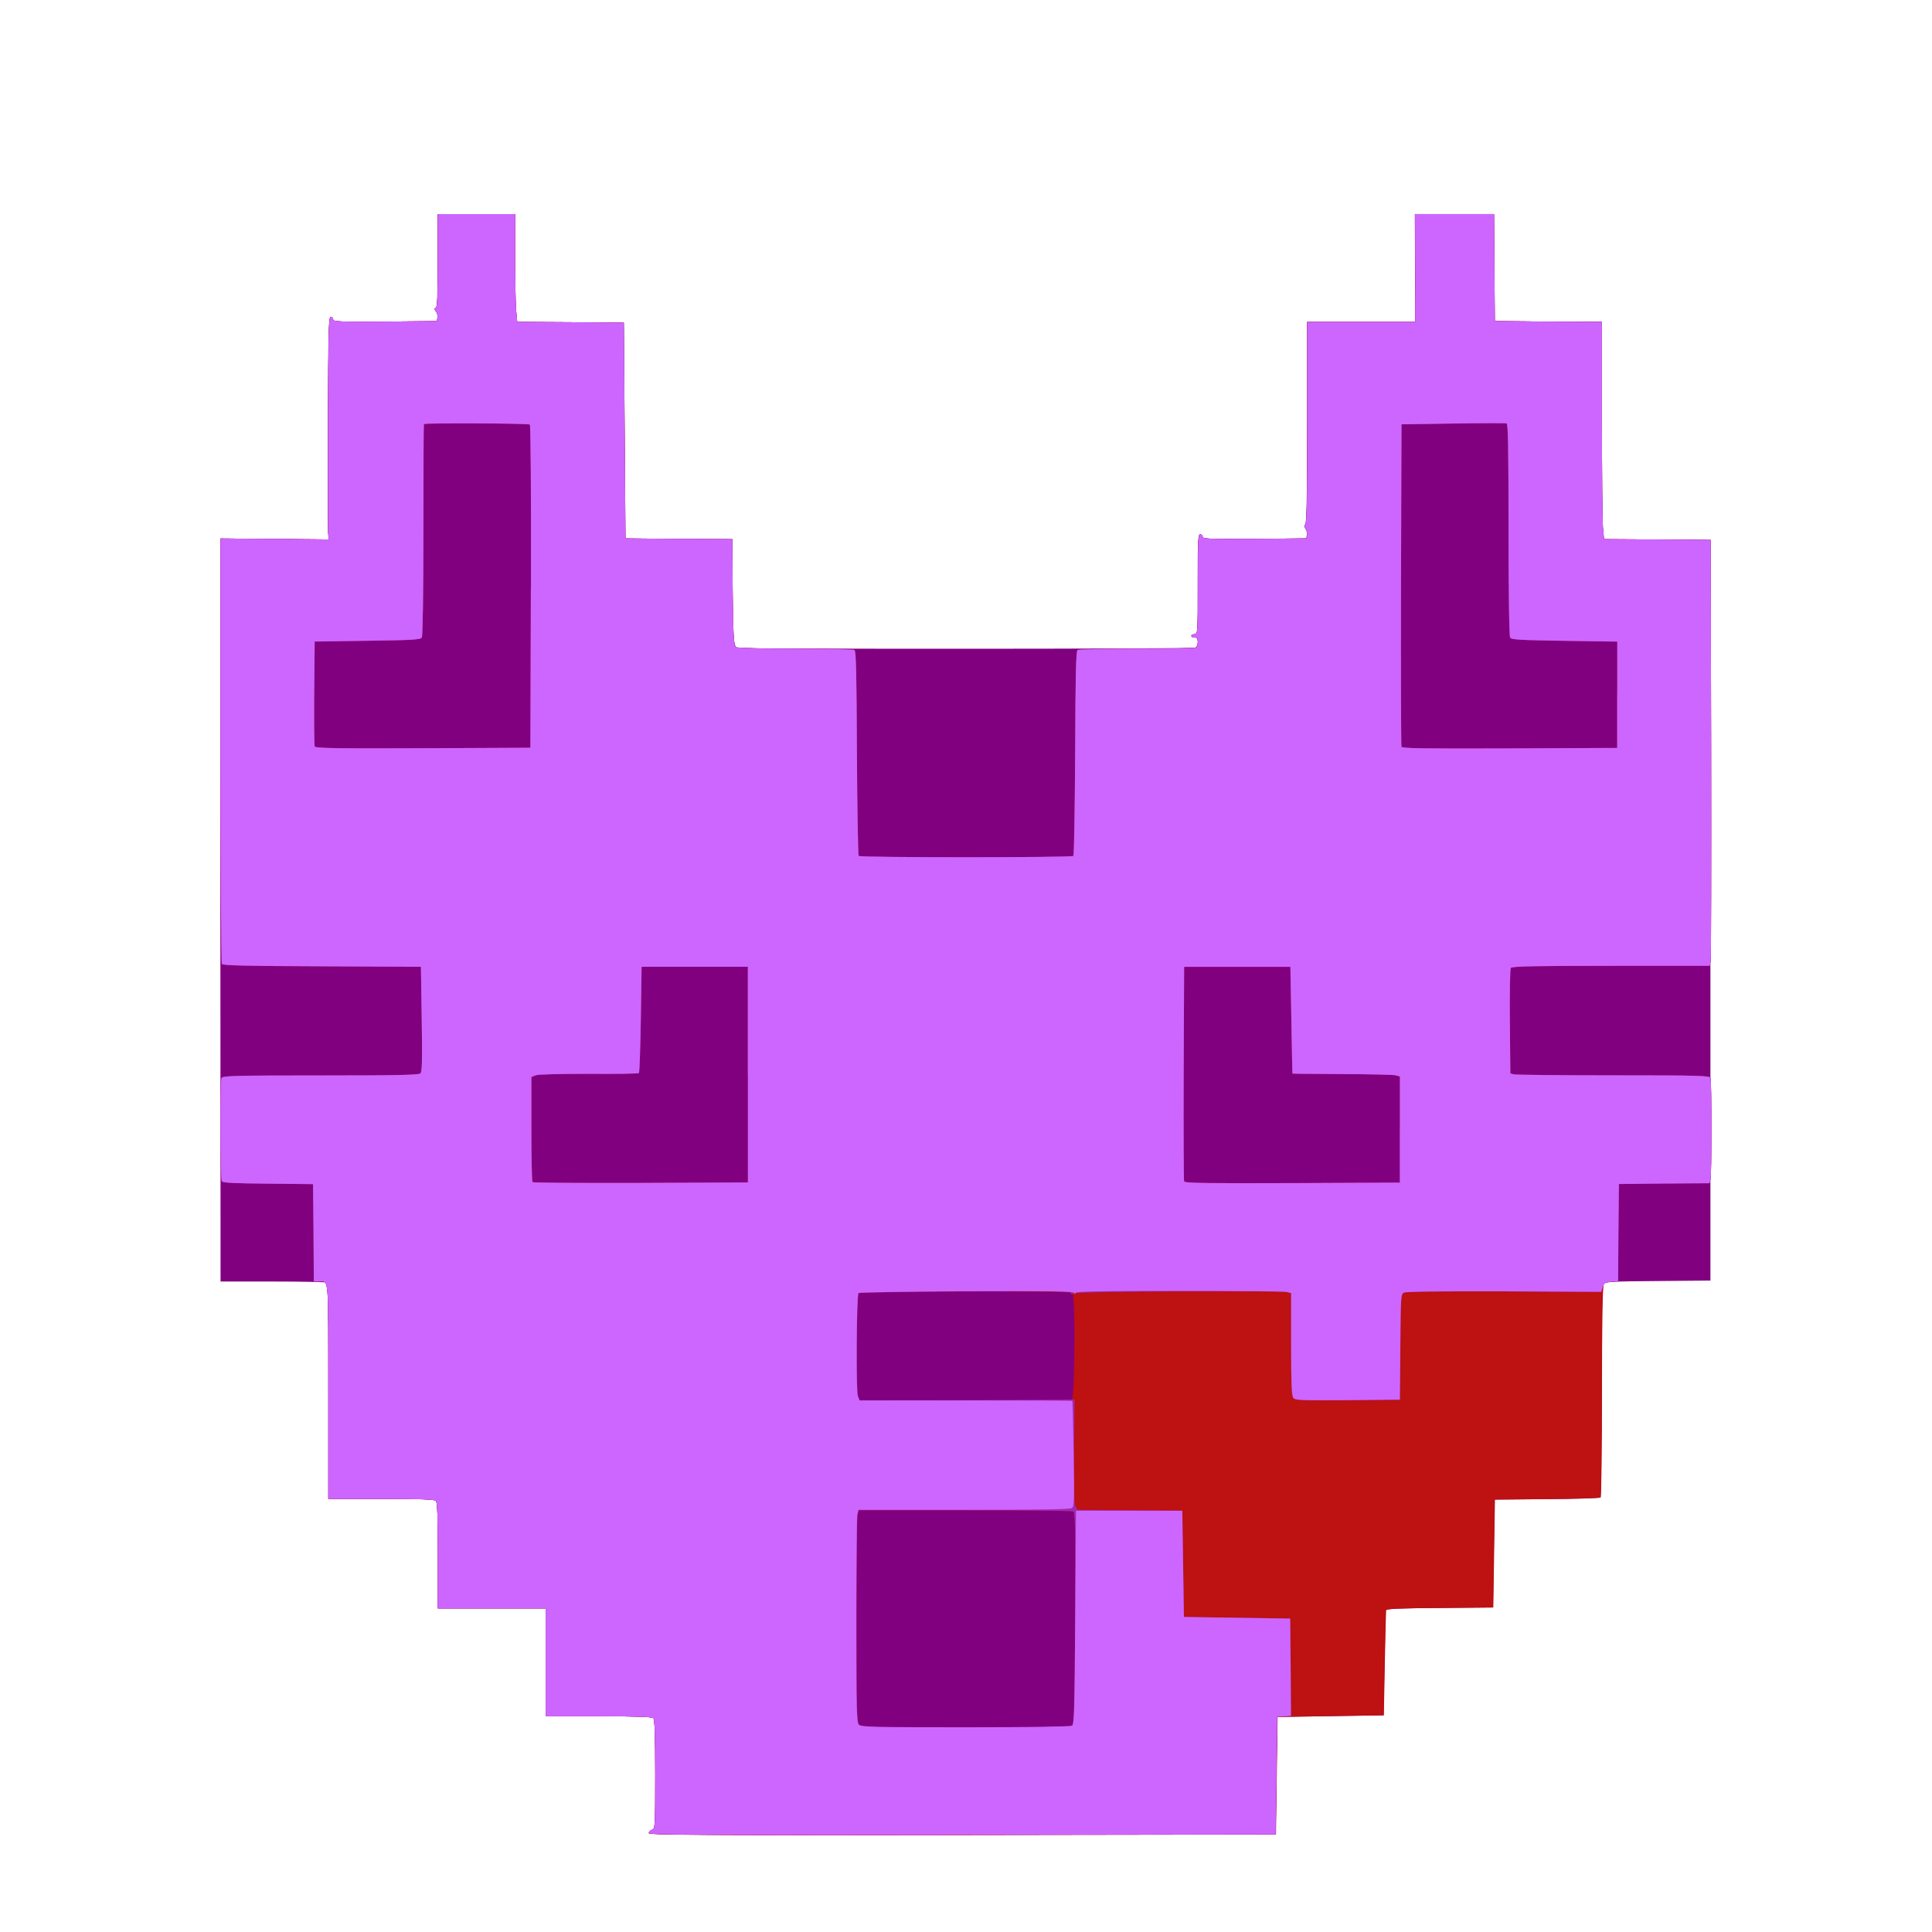 <!-- Generated by IcoMoon.io -->
<svg version="1.1" xmlns="http://www.w3.org/2000/svg" width="32" height="32" viewBox="0 0 32 32">
<title>Kiss</title>
<path fill="#81007f" d="M10.747 30.363c0-0.021 0.024-0.048 0.053-0.056 0.051-0.016 0.053-0.040 0.053-0.917 0-0.664-0.008-0.907-0.032-0.931s-0.261-0.032-0.907-0.032h-0.875v-1.787h-1.787v-0.875c0-0.645-0.008-0.883-0.032-0.907s-0.261-0.032-0.907-0.032h-0.875v-1.784c0-1.603-0.005-1.784-0.043-1.8-0.024-0.008-0.424-0.016-0.891-0.016h-0.851l-0.003-6.152v-6.155l1.792 0.016-0.008-0.115c-0.003-0.064-0.005-0.891-0.003-1.84 0.005-1.517 0.011-1.728 0.045-1.728 0.021 0 0.040 0.019 0.040 0.040 0 0.035 0.107 0.040 0.861 0.035l0.859-0.008 0.008-0.061c0.005-0.035-0.005-0.080-0.027-0.104-0.027-0.035-0.027-0.045 0-0.053 0.024-0.011 0.032-0.189 0.032-0.784v-0.771h1.28v0.688c0 0.381 0.008 0.781 0.016 0.893l0.019 0.205 0.883 0.005 0.883 0.008 0.027 3.573 0.888 0.008 0.885 0.005v0.691c0 0.821 0.019 1.088 0.075 1.109 0.053 0.021 7.533 0.019 7.589-0.003 0.027-0.011 0.043-0.048 0.043-0.093 0-0.059-0.013-0.077-0.053-0.077-0.029 0-0.053-0.011-0.053-0.027 0-0.013 0.024-0.027 0.053-0.027 0.053 0 0.053-0.019 0.053-0.827 0-0.717 0.005-0.827 0.040-0.827 0.021 0 0.040 0.019 0.040 0.040 0 0.035 0.107 0.040 0.861 0.035l0.859-0.008 0.008-0.061c0.005-0.035-0.005-0.080-0.024-0.101-0.024-0.029-0.024-0.048-0.003-0.069 0.024-0.024 0.032-0.469 0.032-1.693v-1.661h1.787v-0.259c0.003-0.144 0.003-0.547 0-0.896l-0.003-0.632h1.309l0.005 0.888 0.008 0.885 0.888 0.008 0.885 0.005v1.597c0 0.877 0.008 1.685 0.016 1.797l0.019 0.205 0.883 0.005 0.883 0.008v12.267l-0.867 0.008c-0.768 0.005-0.869 0.011-0.899 0.051-0.027 0.032-0.035 0.453-0.035 1.779 0 0.952-0.011 1.744-0.021 1.755s-0.411 0.024-0.885 0.027l-0.867 0.008-0.027 1.787-0.885 0.008c-0.683 0.005-0.888 0.013-0.891 0.040-0.003 0.016-0.011 0.416-0.021 0.885l-0.016 0.853-1.76 0.027-0.027 1.947-5.192 0.008c-4.499 0.005-5.195 0-5.195-0.032z"></path>
<path fill="#bd1112" d="M10.747 30.363c0-0.021 0.024-0.048 0.053-0.056 0.051-0.016 0.053-0.040 0.053-0.917 0-0.664-0.008-0.907-0.032-0.931s-0.261-0.032-0.907-0.032h-0.875v-1.787h-1.787v-0.875c0-0.645-0.008-0.883-0.032-0.907s-0.261-0.032-0.907-0.032h-0.875v-1.784c0-1.963 0.013-1.816-0.163-1.816h-0.077l-0.005-0.805-0.008-0.808-0.747-0.008c-0.555-0.005-0.749-0.013-0.765-0.040-0.024-0.037-0.029-1.648-0.005-1.709 0.016-0.037 0.184-0.043 1.637-0.043 1.309 0 1.629-0.008 1.659-0.035 0.027-0.029 0.032-0.205 0.021-0.901l-0.013-0.864-1.637-0.008c-1.272-0.005-1.645-0.013-1.661-0.040-0.011-0.016-0.021-1.611-0.021-3.539v-3.507l1.792 0.016-0.008-0.115c-0.003-0.064-0.005-0.891-0.003-1.84 0.005-1.517 0.011-1.728 0.045-1.728 0.021 0 0.040 0.019 0.040 0.040 0 0.035 0.107 0.040 0.861 0.035l0.859-0.008 0.008-0.061c0.005-0.035-0.005-0.080-0.027-0.104-0.027-0.035-0.027-0.045 0-0.053 0.024-0.011 0.032-0.189 0.032-0.784v-0.771h1.28v0.688c0 0.381 0.008 0.781 0.016 0.893l0.019 0.205 0.883 0.005 0.883 0.008 0.027 3.573 0.883 0.008 0.885 0.005 0.008 0.883c0.011 0.744 0.016 0.883 0.051 0.904 0.024 0.016 0.44 0.027 0.987 0.027 0.52 0 0.96 0.011 0.979 0.021 0.027 0.016 0.035 0.416 0.040 1.704 0.005 0.925 0.019 1.693 0.029 1.707 0.029 0.029 3.528 0.029 3.557 0 0.011-0.013 0.024-0.781 0.029-1.707 0.005-1.288 0.013-1.688 0.040-1.704 0.019-0.011 0.453-0.021 0.971-0.021 0.515 0 0.955-0.008 0.979-0.016 0.027-0.011 0.043-0.048 0.043-0.093 0-0.059-0.013-0.077-0.053-0.077-0.029 0-0.053-0.011-0.053-0.027 0-0.013 0.024-0.027 0.053-0.027 0.053 0 0.053-0.019 0.053-0.827 0-0.717 0.005-0.827 0.040-0.827 0.021 0 0.040 0.019 0.040 0.040 0 0.035 0.107 0.040 0.861 0.035l0.859-0.008 0.008-0.061c0.005-0.035-0.005-0.080-0.024-0.101-0.024-0.029-0.024-0.048-0.003-0.069 0.024-0.024 0.032-0.469 0.032-1.693v-1.661h1.787v-0.259c0.003-0.144 0.003-0.547 0-0.896l-0.003-0.632h1.309l0.005 0.888 0.008 0.885 0.888 0.008 0.885 0.005v1.597c0 0.877 0.008 1.685 0.016 1.797l0.019 0.205 0.883 0.005 0.883 0.008 0.008 3.44c0.003 1.893 0 3.48-0.008 3.528l-0.016 0.085h-1.635c-1.28 0-1.64 0.008-1.659 0.035-0.013 0.016-0.021 0.419-0.016 0.888l0.008 0.859 0.059 0.016c0.032 0.008 0.773 0.016 1.648 0.016 1.427 0 1.592 0.005 1.608 0.043 0.021 0.053 0.021 1.605 0 1.683l-0.016 0.061-0.752 0.005-0.749 0.008-0.008 0.808-0.005 0.805h-0.107c-0.075 0-0.112 0.013-0.131 0.051-0.019 0.032-0.029 0.669-0.029 1.779 0 0.952-0.011 1.739-0.021 1.749s-0.411 0.024-0.885 0.027l-0.867 0.008-0.027 1.787-0.885 0.008c-0.683 0.005-0.888 0.013-0.891 0.040-0.003 0.016-0.011 0.416-0.021 0.885l-0.016 0.853-1.76 0.027-0.027 1.947-5.192 0.008c-4.499 0.005-5.195 0-5.195-0.032zM17.76 28.587c0.035-0.021 0.040-0.253 0.048-1.776 0.005-1.4 0-1.757-0.027-1.776-0.019-0.011-0.829-0.021-1.797-0.021h-1.763l-0.019 0.083c-0.008 0.045-0.016 0.837-0.016 1.76 0 1.485 0.005 1.677 0.043 1.715s0.232 0.043 1.765 0.043c1.040 0 1.741-0.011 1.765-0.027zM17.752 23.179c0.051-0.032 0.061-1.739 0.013-1.739-0.019 0-0.027-0.013-0.019-0.027 0.021-0.035-3.491-0.024-3.525 0.008-0.032 0.035-0.043 1.621-0.011 1.707l0.029 0.072h1.739c0.957 0 1.757-0.011 1.773-0.021zM12.387 17.8v-1.787h-1.76l-0.013 0.872c-0.008 0.477-0.021 0.877-0.032 0.888-0.008 0.011-0.381 0.016-0.829 0.013-0.488 0-0.837 0.008-0.88 0.024l-0.072 0.029v0.861c0 0.475 0.008 0.872 0.019 0.88 0.008 0.011 0.816 0.016 1.792 0.013l1.776-0.008v-1.787zM23.187 18.707v-0.877l-0.067-0.019c-0.037-0.011-0.435-0.019-0.885-0.021-0.453-0.003-0.824-0.005-0.827-0.008-0.003-0.005-0.011-0.403-0.019-0.888l-0.016-0.88h-1.76l-0.008 1.76c-0.003 0.968 0 1.776 0.008 1.795 0.008 0.027 0.381 0.032 1.792 0.027l1.781-0.008v-0.88zM8.795 9.723c0.003-1.52-0.005-2.677-0.019-2.691-0.021-0.021-1.733-0.029-1.755-0.008-0.005 0.005-0.008 0.792-0.008 1.752 0 1.064-0.011 1.76-0.027 1.784-0.021 0.035-0.16 0.043-0.899 0.053l-0.875 0.013-0.008 0.853c-0.003 0.469 0 0.869 0.008 0.885 0.008 0.029 0.376 0.035 1.792 0.029l1.781-0.008 0.008-2.664zM26.787 11.507v-0.88l-0.875-0.013c-0.739-0.011-0.877-0.019-0.899-0.053-0.016-0.024-0.027-0.736-0.027-1.789 0-1.379-0.008-1.755-0.032-1.76-0.019-0.005-0.419-0.005-0.888 0.003l-0.853 0.013-0.008 2.653c-0.003 1.459 0 2.669 0.008 2.688 0.008 0.027 0.381 0.032 1.792 0.027l1.781-0.008v-0.88z"></path>
<path fill="#a129b0" d="M10.747 30.363c0-0.021 0.024-0.048 0.053-0.056 0.051-0.016 0.053-0.040 0.053-0.917 0-0.664-0.008-0.907-0.032-0.931s-0.261-0.032-0.907-0.032h-0.875v-1.787h-1.787v-0.875c0-0.645-0.008-0.883-0.032-0.907s-0.261-0.032-0.907-0.032h-0.875v-1.784c0-1.963 0.013-1.816-0.163-1.816h-0.077l-0.005-0.805-0.008-0.808-0.747-0.008c-0.555-0.005-0.749-0.013-0.765-0.040-0.024-0.037-0.029-1.648-0.005-1.709 0.016-0.037 0.184-0.043 1.637-0.043 1.309 0 1.629-0.008 1.659-0.035 0.027-0.029 0.032-0.205 0.021-0.901l-0.013-0.864-1.637-0.008c-1.272-0.005-1.645-0.013-1.661-0.040-0.011-0.016-0.021-1.611-0.021-3.539v-3.507l1.792 0.016-0.008-0.115c-0.003-0.064-0.005-0.891-0.003-1.84 0.005-1.517 0.011-1.728 0.045-1.728 0.021 0 0.040 0.019 0.040 0.040 0 0.035 0.107 0.040 0.861 0.035l0.859-0.008 0.008-0.061c0.005-0.035-0.005-0.080-0.027-0.104-0.027-0.035-0.027-0.045 0-0.053 0.024-0.011 0.032-0.189 0.032-0.784v-0.771h1.28v0.688c0 0.381 0.008 0.781 0.016 0.893l0.019 0.205 0.883 0.005 0.883 0.008 0.027 3.573 0.883 0.008 0.885 0.005 0.008 0.883c0.011 0.744 0.016 0.883 0.051 0.904 0.024 0.016 0.44 0.027 0.987 0.027 0.52 0 0.96 0.011 0.979 0.021 0.027 0.016 0.035 0.416 0.040 1.704 0.005 0.925 0.019 1.693 0.029 1.707 0.029 0.029 3.528 0.029 3.557 0 0.011-0.013 0.024-0.781 0.029-1.707 0.005-1.288 0.013-1.688 0.040-1.704 0.019-0.011 0.453-0.021 0.971-0.021 0.515 0 0.955-0.008 0.979-0.016 0.027-0.011 0.043-0.048 0.043-0.093 0-0.059-0.013-0.077-0.053-0.077-0.029 0-0.053-0.011-0.053-0.027 0-0.013 0.024-0.027 0.053-0.027 0.053 0 0.053-0.019 0.053-0.827 0-0.717 0.005-0.827 0.040-0.827 0.021 0 0.040 0.019 0.040 0.040 0 0.035 0.107 0.040 0.861 0.035l0.859-0.008 0.008-0.061c0.005-0.035-0.005-0.080-0.024-0.101-0.024-0.029-0.024-0.048-0.003-0.069 0.024-0.024 0.032-0.469 0.032-1.693v-1.661h1.787v-0.259c0.003-0.144 0.003-0.547 0-0.896l-0.003-0.632h1.309l0.005 0.888 0.008 0.885 0.888 0.008 0.885 0.005v1.597c0 0.877 0.008 1.685 0.016 1.797l0.019 0.205 0.883 0.005 0.883 0.008 0.008 3.44c0.003 1.893 0 3.48-0.008 3.528l-0.016 0.085h-1.635c-1.28 0-1.64 0.008-1.659 0.035-0.013 0.016-0.021 0.419-0.016 0.888l0.008 0.859 0.059 0.016c0.032 0.008 0.773 0.016 1.648 0.016 1.427 0 1.592 0.005 1.608 0.043 0.021 0.053 0.021 1.605 0 1.683l-0.016 0.061-0.752 0.005-0.749 0.008-0.008 0.805-0.005 0.805-0.115 0.008c-0.099 0.008-0.115 0.019-0.139 0.088l-0.027 0.080-1.608-0.008c-1.072-0.003-1.624 0.003-1.659 0.021-0.051 0.027-0.053 0.069-0.059 0.901l-0.008 0.872-0.867 0.008c-0.792 0.005-0.869 0.003-0.899-0.040-0.027-0.035-0.035-0.256-0.035-0.891v-0.848l-0.112-0.016c-0.176-0.024-3.413-0.003-3.485 0.024-0.048 0.019-0.059 0.016-0.045-0.008 0.016-0.024-0.389-0.029-1.739-0.024-0.968 0.005-1.771 0.019-1.784 0.029-0.032 0.035-0.043 1.621-0.011 1.707l0.029 0.075 3.56-0.016-0.008 0.853c-0.005 0.629 0 0.867 0.024 0.912l0.032 0.061 0.869 0.005 0.869 0.008 0.027 1.76 1.76 0.027 0.008 0.805 0.005 0.805-0.227 0.016-0.027 1.947-5.192 0.008c-4.499 0.005-5.195 0-5.195-0.032zM17.76 28.587c0.035-0.021 0.040-0.253 0.048-1.776 0.005-1.4 0-1.757-0.027-1.776-0.019-0.011-0.829-0.021-1.797-0.021h-1.763l-0.019 0.083c-0.008 0.045-0.016 0.837-0.016 1.76 0 1.485 0.005 1.677 0.043 1.715s0.232 0.043 1.765 0.043c1.040 0 1.741-0.011 1.765-0.027zM12.387 17.8v-1.787h-1.76l-0.013 0.872c-0.008 0.477-0.021 0.877-0.032 0.888-0.008 0.011-0.381 0.016-0.829 0.013-0.488 0-0.837 0.008-0.88 0.024l-0.072 0.029v0.861c0 0.475 0.008 0.872 0.019 0.88 0.008 0.011 0.816 0.016 1.792 0.013l1.776-0.008v-1.787zM23.187 18.707v-0.877l-0.067-0.019c-0.037-0.011-0.435-0.019-0.885-0.021-0.453-0.003-0.824-0.005-0.827-0.008-0.003-0.005-0.011-0.403-0.019-0.888l-0.016-0.88h-1.76l-0.008 1.76c-0.003 0.968 0 1.776 0.008 1.795 0.008 0.027 0.381 0.032 1.792 0.027l1.781-0.008v-0.88zM8.795 9.723c0.003-1.52-0.005-2.677-0.019-2.691-0.021-0.021-1.733-0.029-1.755-0.008-0.005 0.005-0.008 0.792-0.008 1.752 0 1.064-0.011 1.76-0.027 1.784-0.021 0.035-0.16 0.043-0.899 0.053l-0.875 0.013-0.008 0.853c-0.003 0.469 0 0.869 0.008 0.885 0.008 0.029 0.376 0.035 1.792 0.029l1.781-0.008 0.008-2.664zM26.787 11.507v-0.88l-0.875-0.013c-0.739-0.011-0.877-0.019-0.899-0.053-0.016-0.024-0.027-0.736-0.027-1.789 0-1.379-0.008-1.755-0.032-1.76-0.019-0.005-0.419-0.005-0.888 0.003l-0.853 0.013-0.008 2.653c-0.003 1.459 0 2.669 0.008 2.688 0.008 0.027 0.381 0.032 1.792 0.027l1.781-0.008v-0.88z"></path>
<path fill="#cd66ff" d="M10.747 30.363c0-0.021 0.024-0.048 0.053-0.056 0.051-0.016 0.053-0.040 0.053-0.917 0-0.664-0.008-0.907-0.032-0.931s-0.261-0.032-0.907-0.032h-0.875v-1.787h-1.787v-0.875c0-0.645-0.008-0.883-0.032-0.907s-0.261-0.032-0.907-0.032h-0.875v-1.784c0-1.963 0.013-1.816-0.163-1.816h-0.077l-0.005-0.805-0.008-0.808-0.747-0.008c-0.555-0.005-0.749-0.013-0.765-0.040-0.024-0.037-0.029-1.648-0.005-1.709 0.016-0.037 0.184-0.043 1.637-0.043 1.309 0 1.629-0.008 1.659-0.035 0.027-0.029 0.032-0.205 0.021-0.901l-0.013-0.864-1.637-0.008c-1.272-0.005-1.645-0.013-1.661-0.040-0.011-0.016-0.021-1.611-0.021-3.539v-3.507l1.792 0.016-0.008-0.115c-0.003-0.064-0.005-0.891-0.003-1.84 0.005-1.517 0.011-1.728 0.045-1.728 0.021 0 0.040 0.019 0.040 0.040 0 0.035 0.107 0.040 0.861 0.035l0.859-0.008 0.008-0.061c0.005-0.035-0.005-0.080-0.027-0.104-0.027-0.035-0.027-0.045 0-0.053 0.024-0.011 0.032-0.189 0.032-0.784v-0.771h1.28v0.688c0 0.381 0.008 0.781 0.016 0.893l0.019 0.205 0.883 0.005 0.883 0.008 0.027 3.573 0.883 0.008 0.885 0.005 0.008 0.883c0.011 0.744 0.016 0.883 0.051 0.904 0.024 0.016 0.44 0.027 0.987 0.027 0.52 0 0.96 0.011 0.979 0.021 0.027 0.016 0.035 0.416 0.040 1.704 0.005 0.925 0.019 1.693 0.029 1.707 0.029 0.029 3.528 0.029 3.557 0 0.011-0.013 0.024-0.781 0.029-1.707 0.005-1.288 0.013-1.688 0.040-1.704 0.019-0.011 0.453-0.021 0.971-0.021 0.515 0 0.955-0.008 0.979-0.016 0.027-0.011 0.043-0.048 0.043-0.093 0-0.059-0.013-0.077-0.053-0.077-0.029 0-0.053-0.011-0.053-0.027 0-0.013 0.024-0.027 0.053-0.027 0.053 0 0.053-0.019 0.053-0.827 0-0.717 0.005-0.827 0.040-0.827 0.021 0 0.040 0.019 0.040 0.040 0 0.035 0.107 0.040 0.861 0.035l0.859-0.008 0.008-0.061c0.005-0.035-0.005-0.080-0.024-0.101-0.024-0.029-0.024-0.048-0.003-0.069 0.024-0.024 0.032-0.469 0.032-1.693v-1.661h1.787v-0.259c0.003-0.144 0.003-0.547 0-0.896l-0.003-0.632h1.309l0.005 0.888 0.008 0.885 0.888 0.008 0.885 0.005v1.597c0 0.877 0.008 1.685 0.016 1.797l0.019 0.205 0.883 0.005 0.883 0.008 0.008 3.44c0.003 1.893 0 3.48-0.008 3.528l-0.016 0.085h-1.635c-1.28 0-1.64 0.008-1.659 0.035-0.013 0.016-0.021 0.419-0.016 0.888l0.008 0.859 0.059 0.016c0.032 0.008 0.773 0.016 1.648 0.016 1.427 0 1.592 0.005 1.608 0.043 0.021 0.053 0.021 1.605 0 1.683l-0.016 0.061-0.752 0.005-0.749 0.008-0.008 0.805-0.005 0.805-0.115 0.008c-0.099 0.008-0.115 0.019-0.139 0.088l-0.027 0.080-1.608-0.008c-1.072-0.003-1.624 0.003-1.659 0.021-0.051 0.027-0.053 0.069-0.059 0.901l-0.008 0.872-0.867 0.008c-0.792 0.005-0.869 0.003-0.899-0.040-0.027-0.035-0.035-0.256-0.035-0.891v-0.843l-0.083-0.019c-0.045-0.008-0.851-0.016-1.787-0.016-1.347 0-1.704 0.008-1.704 0.035 0 0.024-0.005 0.024-0.021-0.003-0.019-0.027-0.379-0.032-1.784-0.027-0.971 0.005-1.773 0.019-1.787 0.029-0.032 0.035-0.043 1.621-0.011 1.707l0.029 0.072h1.76c0.968 0 1.763 0.003 1.765 0.008 0.003 0.003 0.013 0.397 0.021 0.877 0.013 0.805 0.011 0.872-0.032 0.899-0.032 0.021-0.587 0.029-1.792 0.029h-1.741l-0.019 0.083c-0.008 0.045-0.016 0.837-0.016 1.76 0 1.485 0.005 1.677 0.043 1.715s0.232 0.043 1.765 0.043c1.040 0 1.741-0.011 1.765-0.027 0.035-0.021 0.043-0.259 0.053-1.792l0.013-1.768h1.76l0.027 1.76 1.76 0.027 0.008 0.805 0.005 0.805-0.227 0.016-0.027 1.947-5.192 0.008c-4.499 0.005-5.195 0-5.195-0.032zM12.387 17.8v-1.787h-1.76l-0.013 0.872c-0.008 0.477-0.021 0.877-0.032 0.888-0.008 0.011-0.381 0.016-0.829 0.013-0.488 0-0.837 0.008-0.88 0.024l-0.072 0.029v0.861c0 0.475 0.008 0.872 0.019 0.88 0.008 0.011 0.816 0.016 1.792 0.013l1.776-0.008v-1.787zM23.187 18.707v-0.877l-0.067-0.019c-0.037-0.011-0.435-0.019-0.885-0.021-0.453-0.003-0.824-0.005-0.827-0.008-0.003-0.005-0.011-0.403-0.019-0.888l-0.016-0.88h-1.76l-0.008 1.76c-0.003 0.968 0 1.776 0.008 1.795 0.008 0.027 0.381 0.032 1.792 0.027l1.781-0.008v-0.88zM8.795 9.723c0.003-1.52-0.005-2.677-0.019-2.691-0.021-0.021-1.733-0.029-1.755-0.008-0.005 0.005-0.008 0.792-0.008 1.752 0 1.064-0.011 1.76-0.027 1.784-0.021 0.035-0.16 0.043-0.899 0.053l-0.875 0.013-0.008 0.853c-0.003 0.469 0 0.869 0.008 0.885 0.008 0.029 0.376 0.035 1.792 0.029l1.781-0.008 0.008-2.664zM26.787 11.507v-0.88l-0.875-0.013c-0.739-0.011-0.877-0.019-0.899-0.053-0.016-0.024-0.027-0.736-0.027-1.789 0-1.379-0.008-1.755-0.032-1.76-0.019-0.005-0.419-0.005-0.888 0.003l-0.853 0.013-0.008 2.653c-0.003 1.459 0 2.669 0.008 2.688 0.008 0.027 0.381 0.032 1.792 0.027l1.781-0.008v-0.88z"></path>
</svg>
